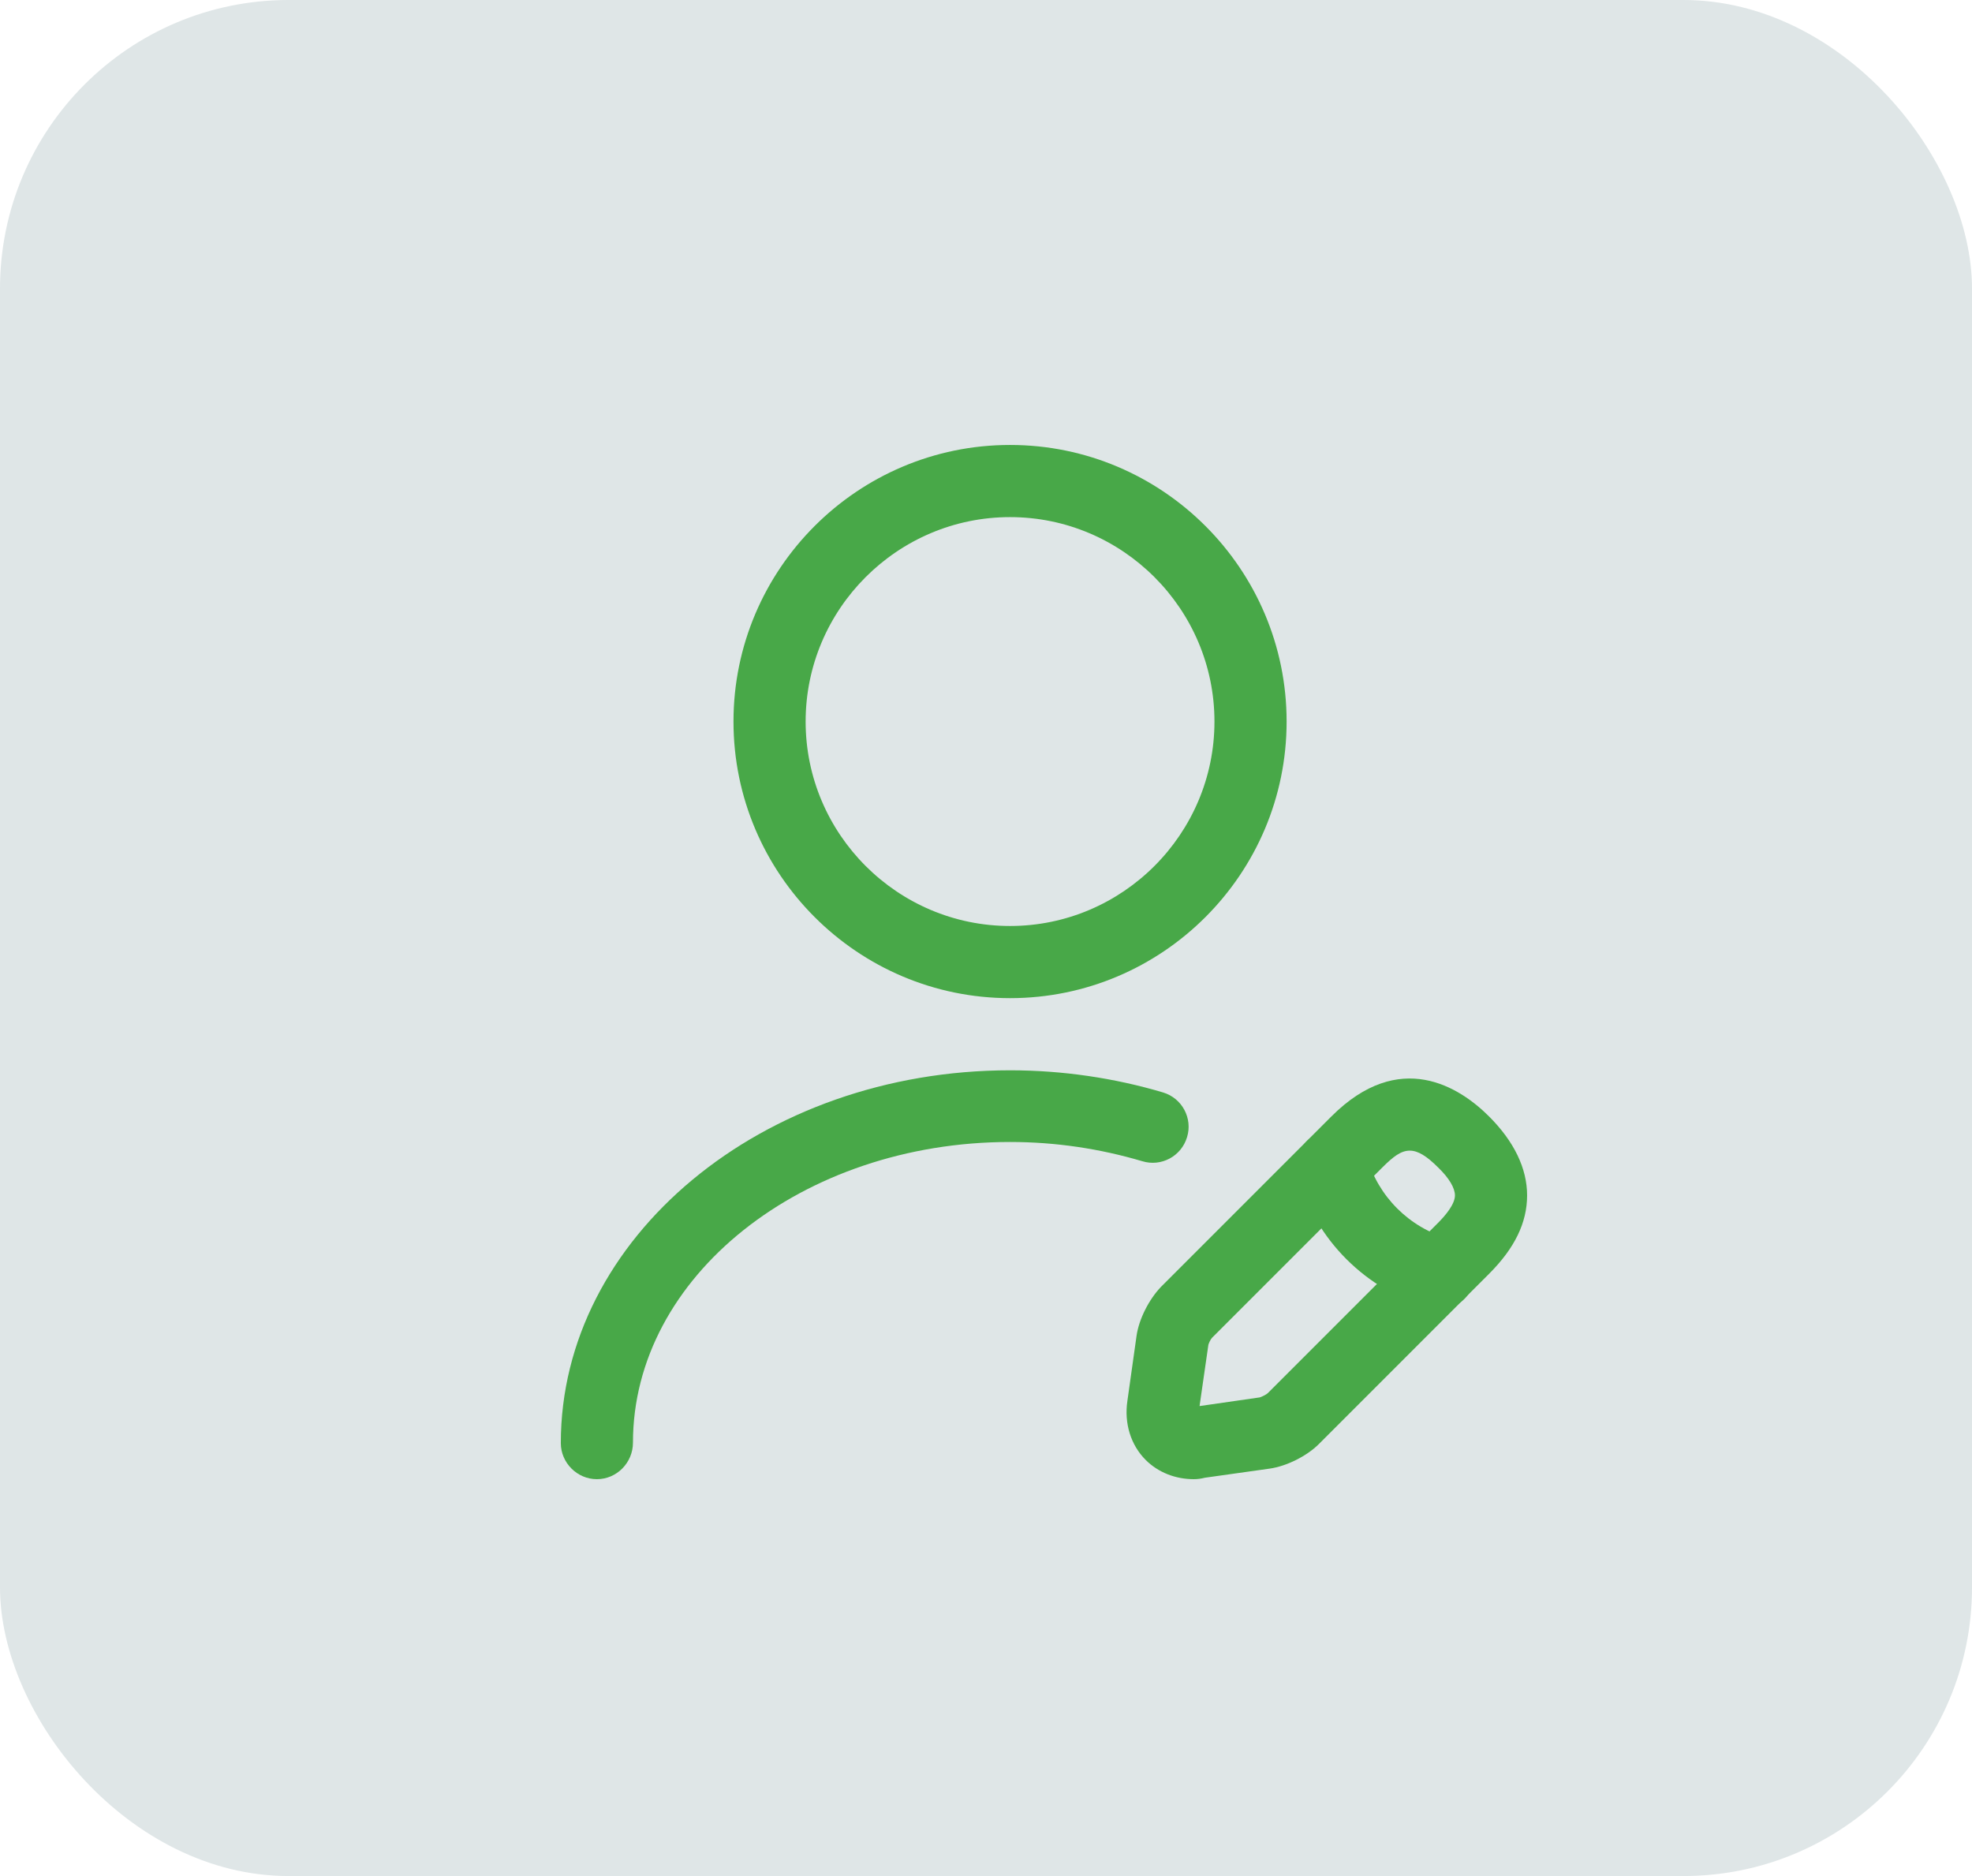 <svg width="41" height="39" viewBox="0 0 41 39" fill="none" xmlns="http://www.w3.org/2000/svg">
<rect width="41" height="39" rx="6" fill="#DFE6E7"/>
<path d="M21 20.75C17.83 20.75 15.25 18.17 15.25 15C15.25 11.83 17.83 9.25 21 9.25C24.17 9.25 26.75 11.83 26.75 15C26.75 18.17 24.17 20.75 21 20.75ZM21 10.75C18.66 10.75 16.75 12.66 16.75 15C16.75 17.34 18.66 19.25 21 19.25C23.34 19.25 25.25 17.34 25.25 15C25.25 12.66 23.34 10.75 21 10.75Z" fill="#48A848"/>
<path d="M24.82 30.75C24.44 30.75 24.08 30.61 23.82 30.35C23.51 30.04 23.37 29.59 23.44 29.12L23.63 27.77C23.68 27.42 23.89 27.01 24.14 26.75L27.68 23.21C29.1 21.79 30.35 22.6 30.96 23.21C31.48 23.73 31.75 24.29 31.75 24.85C31.75 25.42 31.49 25.95 30.96 26.48L27.42 30.02C27.17 30.27 26.75 30.48 26.4 30.53L25.05 30.72C24.97 30.74 24.9 30.75 24.82 30.75ZM29.31 23.92C29.13 23.92 28.97 24.04 28.74 24.27L25.2 27.81C25.17 27.84 25.12 27.94 25.12 27.98L24.94 29.23L26.19 29.05C26.23 29.04 26.33 28.99 26.36 28.96L29.9 25.42C30.06 25.26 30.25 25.03 30.25 24.85C30.25 24.7 30.13 24.49 29.9 24.27C29.66 24.03 29.48 23.92 29.31 23.92Z" fill="#48A848"/>
<path d="M29.92 27.22C29.85 27.22 29.78 27.21 29.72 27.19C28.4 26.82 27.35 25.77 26.98 24.45C26.87 24.05 27.1 23.64 27.5 23.53C27.9 23.42 28.31 23.65 28.42 24.05C28.65 24.87 29.3 25.52 30.12 25.75C30.52 25.86 30.75 26.28 30.64 26.67C30.55 27 30.25 27.22 29.92 27.22Z" fill="#48A848"/>
<path d="M12.41 30.75C12 30.75 11.66 30.41 11.66 30C11.66 25.73 15.85 22.25 21 22.25C22.09 22.25 23.17 22.41 24.18 22.71C24.58 22.83 24.8 23.25 24.68 23.64C24.56 24.04 24.14 24.26 23.75 24.14C22.87 23.88 21.95 23.74 21 23.74C16.68 23.74 13.16 26.54 13.16 29.99C13.16 30.41 12.82 30.75 12.41 30.75Z" fill="#48A848"/>
</svg>
